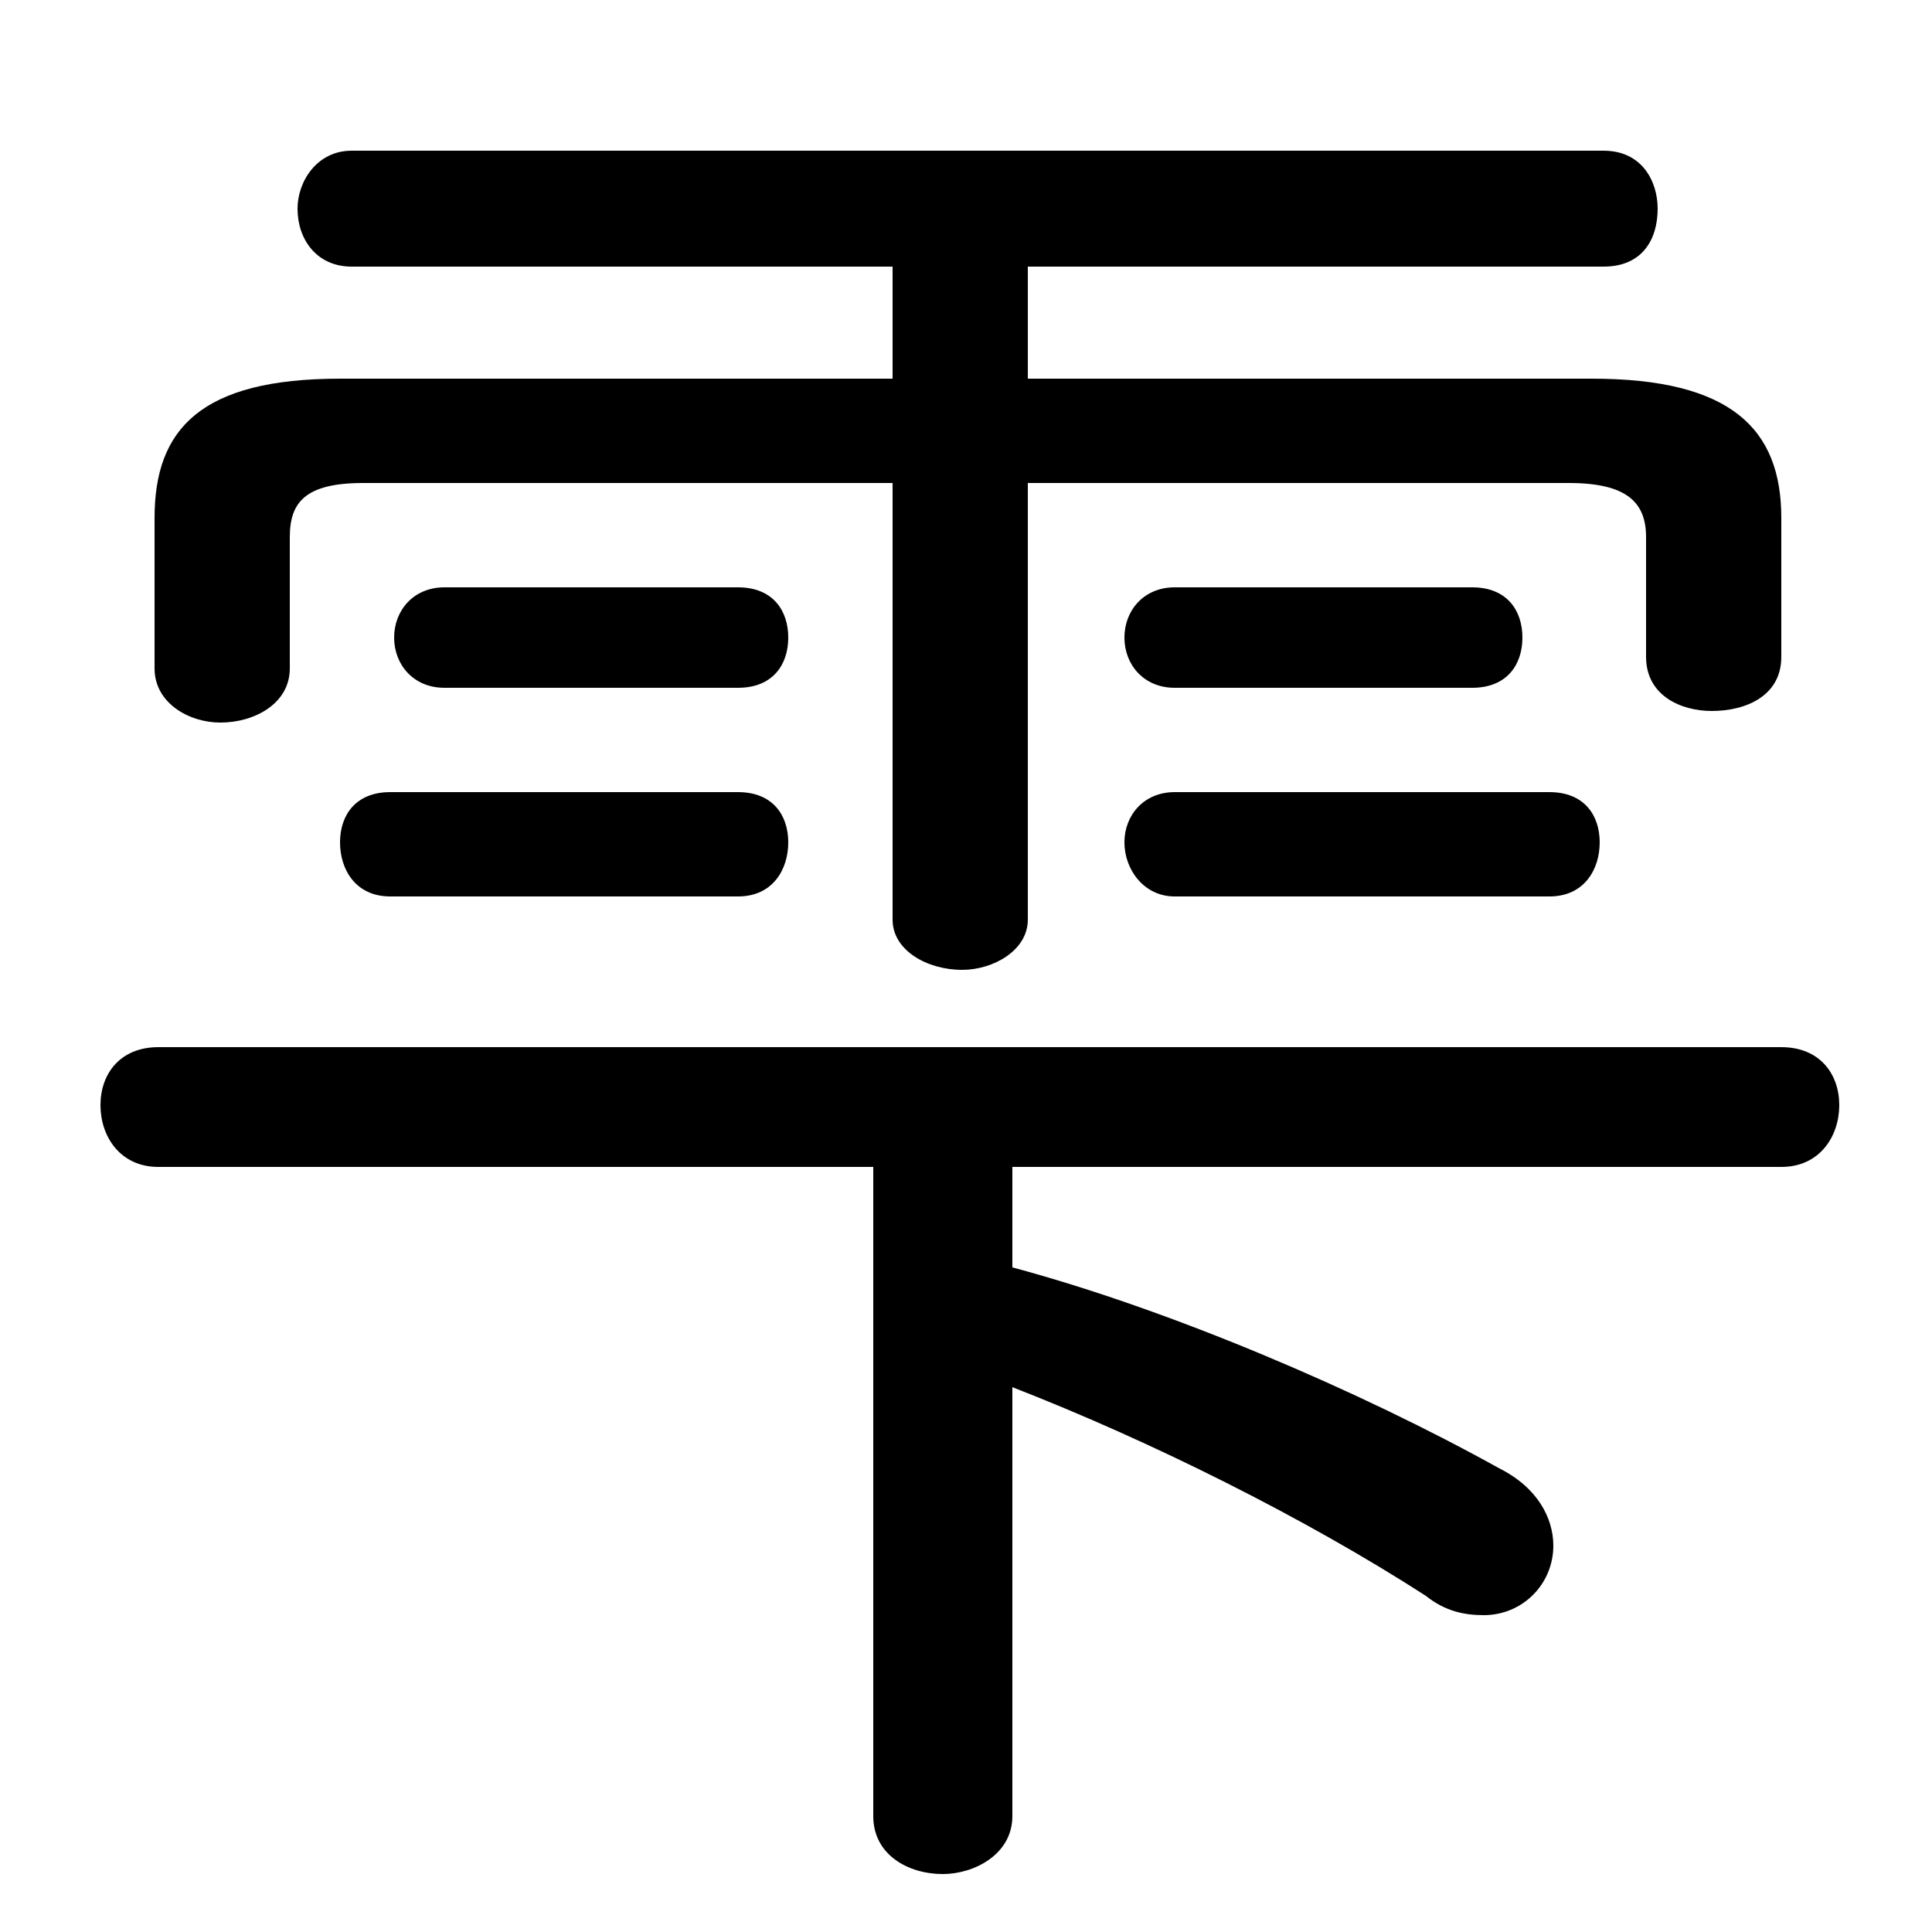 <svg xmlns="http://www.w3.org/2000/svg" viewBox="0 -44.0 50.0 50.0">
    <rect x="0" y="-44.0" width="50.0" height="50.0" fill="#808080" stroke="none"/>
    <g transform="scale(1, -1)">
        <!-- ボディの枠 -->
        <rect x="0" y="-6.0" width="50.0" height="50.0"
            stroke="white" fill="white"/>
        <!-- グリフ座標系の原点 -->
        <circle cx="0" cy="0" r="5" fill="white"/>
        <!-- グリフのアウトライン -->
        <g style="fill:black;stroke:#000000;stroke-width:0;stroke-linecap:round;stroke-linejoin:round;">
        <path d="M 23.1 34.2 L 8.8 34.2 C 5.2 34.2 4.0 32.9 4.0 30.6 L 4.0 26.7 C 4.0 25.8 4.9 25.3 5.7 25.3 C 6.6 25.3 7.5 25.8 7.5 26.7 L 7.5 30.1 C 7.5 31.0 7.9 31.5 9.4 31.5 L 23.1 31.5 L 23.1 20.2 C 23.1 19.4 24.0 18.9 24.9 18.9 C 25.7 18.9 26.6 19.4 26.6 20.2 L 26.6 31.5 L 40.6 31.5 C 42.1 31.5 42.6 31.0 42.6 30.1 L 42.6 27.0 C 42.6 26.0 43.5 25.6 44.3 25.6 C 45.2 25.6 46.1 26.0 46.1 27.0 L 46.1 30.6 C 46.1 32.9 44.8 34.2 41.2 34.2 L 26.6 34.2 L 26.6 37.1 L 41.5 37.1 C 42.5 37.1 42.9 37.8 42.9 38.6 C 42.9 39.3 42.5 40.1 41.5 40.1 L 9.1 40.1 C 8.2 40.1 7.7 39.3 7.7 38.6 C 7.7 37.8 8.2 37.1 9.1 37.1 L 23.1 37.1 Z M 22.6 13.8 L 22.6 -3.0 C 22.6 -4.0 23.5 -4.5 24.4 -4.5 C 25.2 -4.5 26.2 -4.0 26.2 -3.0 L 26.2 8.1 C 29.8 6.7 33.8 4.7 36.9 2.7 C 37.4 2.3 37.9 2.2 38.4 2.2 C 39.4 2.2 40.2 3.0 40.2 4.0 C 40.2 4.7 39.8 5.5 38.8 6.0 C 35.2 8.0 30.3 10.1 26.2 11.2 L 26.2 13.8 L 46.1 13.8 C 47.1 13.8 47.6 14.6 47.6 15.4 C 47.6 16.2 47.1 16.9 46.1 16.9 L 4.1 16.9 C 3.1 16.9 2.6 16.2 2.6 15.4 C 2.6 14.6 3.1 13.8 4.1 13.8 Z M 19.1 20.8 C 20.0 20.8 20.4 21.5 20.4 22.2 C 20.4 22.9 20.0 23.5 19.1 23.5 L 10.1 23.5 C 9.2 23.5 8.8 22.9 8.8 22.2 C 8.8 21.5 9.2 20.8 10.1 20.8 Z M 40.1 20.8 C 41.0 20.8 41.4 21.5 41.4 22.2 C 41.4 22.9 41.0 23.5 40.1 23.5 L 30.4 23.5 C 29.6 23.5 29.1 22.9 29.1 22.2 C 29.1 21.5 29.6 20.8 30.4 20.8 Z M 19.1 26.2 C 20.0 26.2 20.4 26.8 20.4 27.5 C 20.4 28.2 20.0 28.8 19.1 28.8 L 11.5 28.8 C 10.7 28.8 10.2 28.2 10.2 27.5 C 10.2 26.8 10.7 26.2 11.5 26.2 Z M 38.1 26.2 C 39.0 26.2 39.4 26.8 39.4 27.5 C 39.4 28.2 39.0 28.8 38.1 28.8 L 30.4 28.8 C 29.6 28.8 29.1 28.2 29.1 27.5 C 29.1 26.8 29.6 26.2 30.4 26.2 Z"/>
    </g>
    </g>
</svg>
